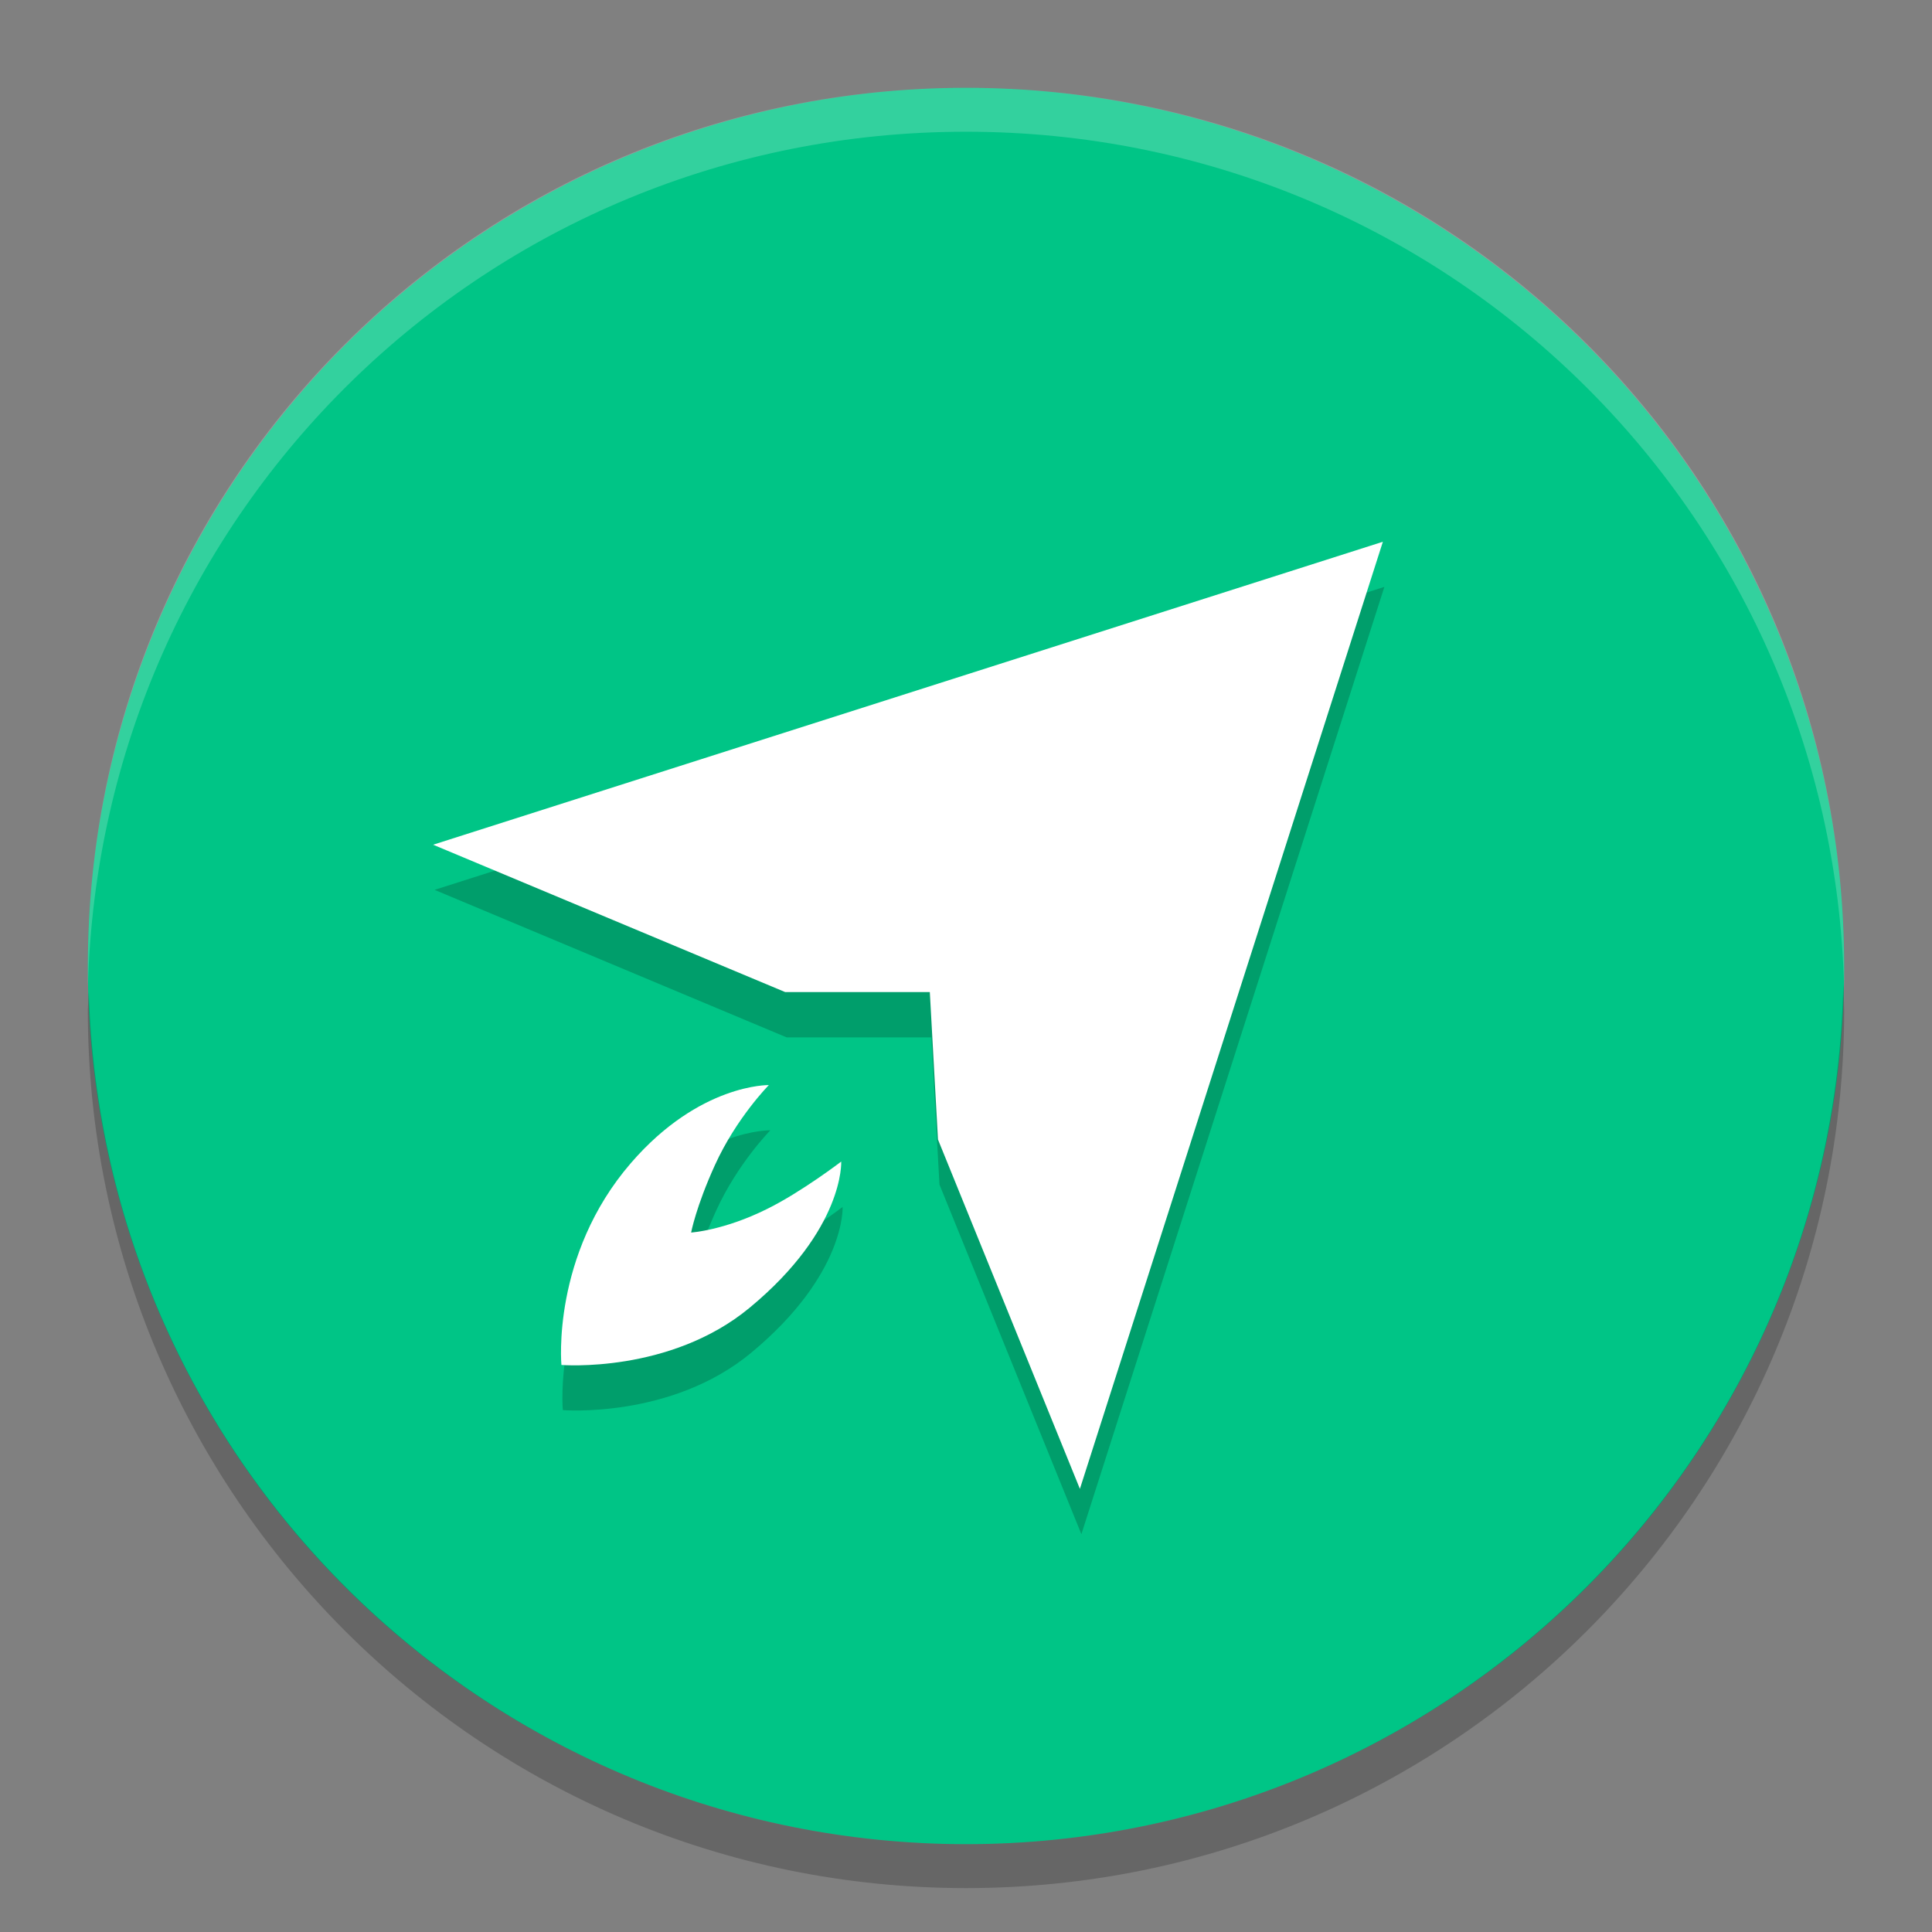 <?xml version="1.0" encoding="utf-8"?>
<!-- Generator: Adobe Illustrator 16.0.0, SVG Export Plug-In . SVG Version: 6.00 Build 0)  -->
<!DOCTYPE svg PUBLIC "-//W3C//DTD SVG 1.1//EN" "http://www.w3.org/Graphics/SVG/1.1/DTD/svg11.dtd">
<svg version="1.1" id="Capa_1" xmlns="http://www.w3.org/2000/svg" xmlns:xlink="http://www.w3.org/1999/xlink" x="0px" y="0px"
	 width="22px" height="22px" viewBox="0 0 22 22" enable-background="new 0 0 22 22" xml:space="preserve">
<rect x="0" y="0" width="22" height="22" fill="#808080" stroke="none"/>
<circle fill="#00C586" cx="11" cy="11" r="10"/>
<path opacity="0.2" fill="#FFFFFF" enable-background="new    " d="M11,1C5.46,1,1.001,5.46,1.001,11c0,0.084-0.002,0.167,0,0.25
	C1.133,5.827,5.544,1.5,11,1.5c5.455,0,9.867,4.327,9.999,9.75c0.002-0.083,0-0.166,0-0.25C20.999,5.46,16.54,1,11,1z"/>
<path opacity="0.2" enable-background="new    " d="M20.99,11.209C20.877,16.646,16.438,20.996,11,21
	c-5.407-0.004-9.832-4.305-9.989-9.709C1.007,11.361,1.003,11.43,1,11.5c0,5.523,4.477,10,10,10l0,0c5.523,0,10-4.477,10-10
	C20.998,11.403,20.994,11.306,20.99,11.209L20.99,11.209z"/>
<g id="Capa_3">
	<g opacity="0.2">
		<polygon points="4.949,10.133 15.764,6.683 12.314,17.47 10.698,13.489 10.605,11.813 8.958,11.813 		"/>
		<path d="M8.772,12.871c0,0-0.789-0.018-1.571,0.887c-0.908,1.051-0.792,2.299-0.792,2.299s1.235,0.101,2.144-0.652
			c1.08-0.896,1.042-1.661,1.042-1.661s-0.454,0.344-0.843,0.54C8.26,14.527,7.885,14.55,7.885,14.55s0.056-0.294,0.272-0.769
			C8.402,13.246,8.772,12.871,8.772,12.871z"/>
	</g>
	<g>
		<polygon fill="#FFFFFF" points="4.932,9.619 15.747,6.169 12.297,16.954 10.681,12.976 10.588,11.297 8.941,11.297 		"/>
		<path fill="#FFFFFF" d="M8.755,12.356c0,0-0.789-0.017-1.57,0.887c-0.909,1.051-0.792,2.3-0.792,2.3s1.236,0.101,2.145-0.653
			c1.08-0.895,1.041-1.663,1.041-1.663s-0.454,0.347-0.843,0.539c-0.493,0.246-0.866,0.269-0.866,0.269s0.055-0.293,0.271-0.768
			C8.385,12.73,8.755,12.356,8.755,12.356z"/>
	</g>
</g>
</svg>
